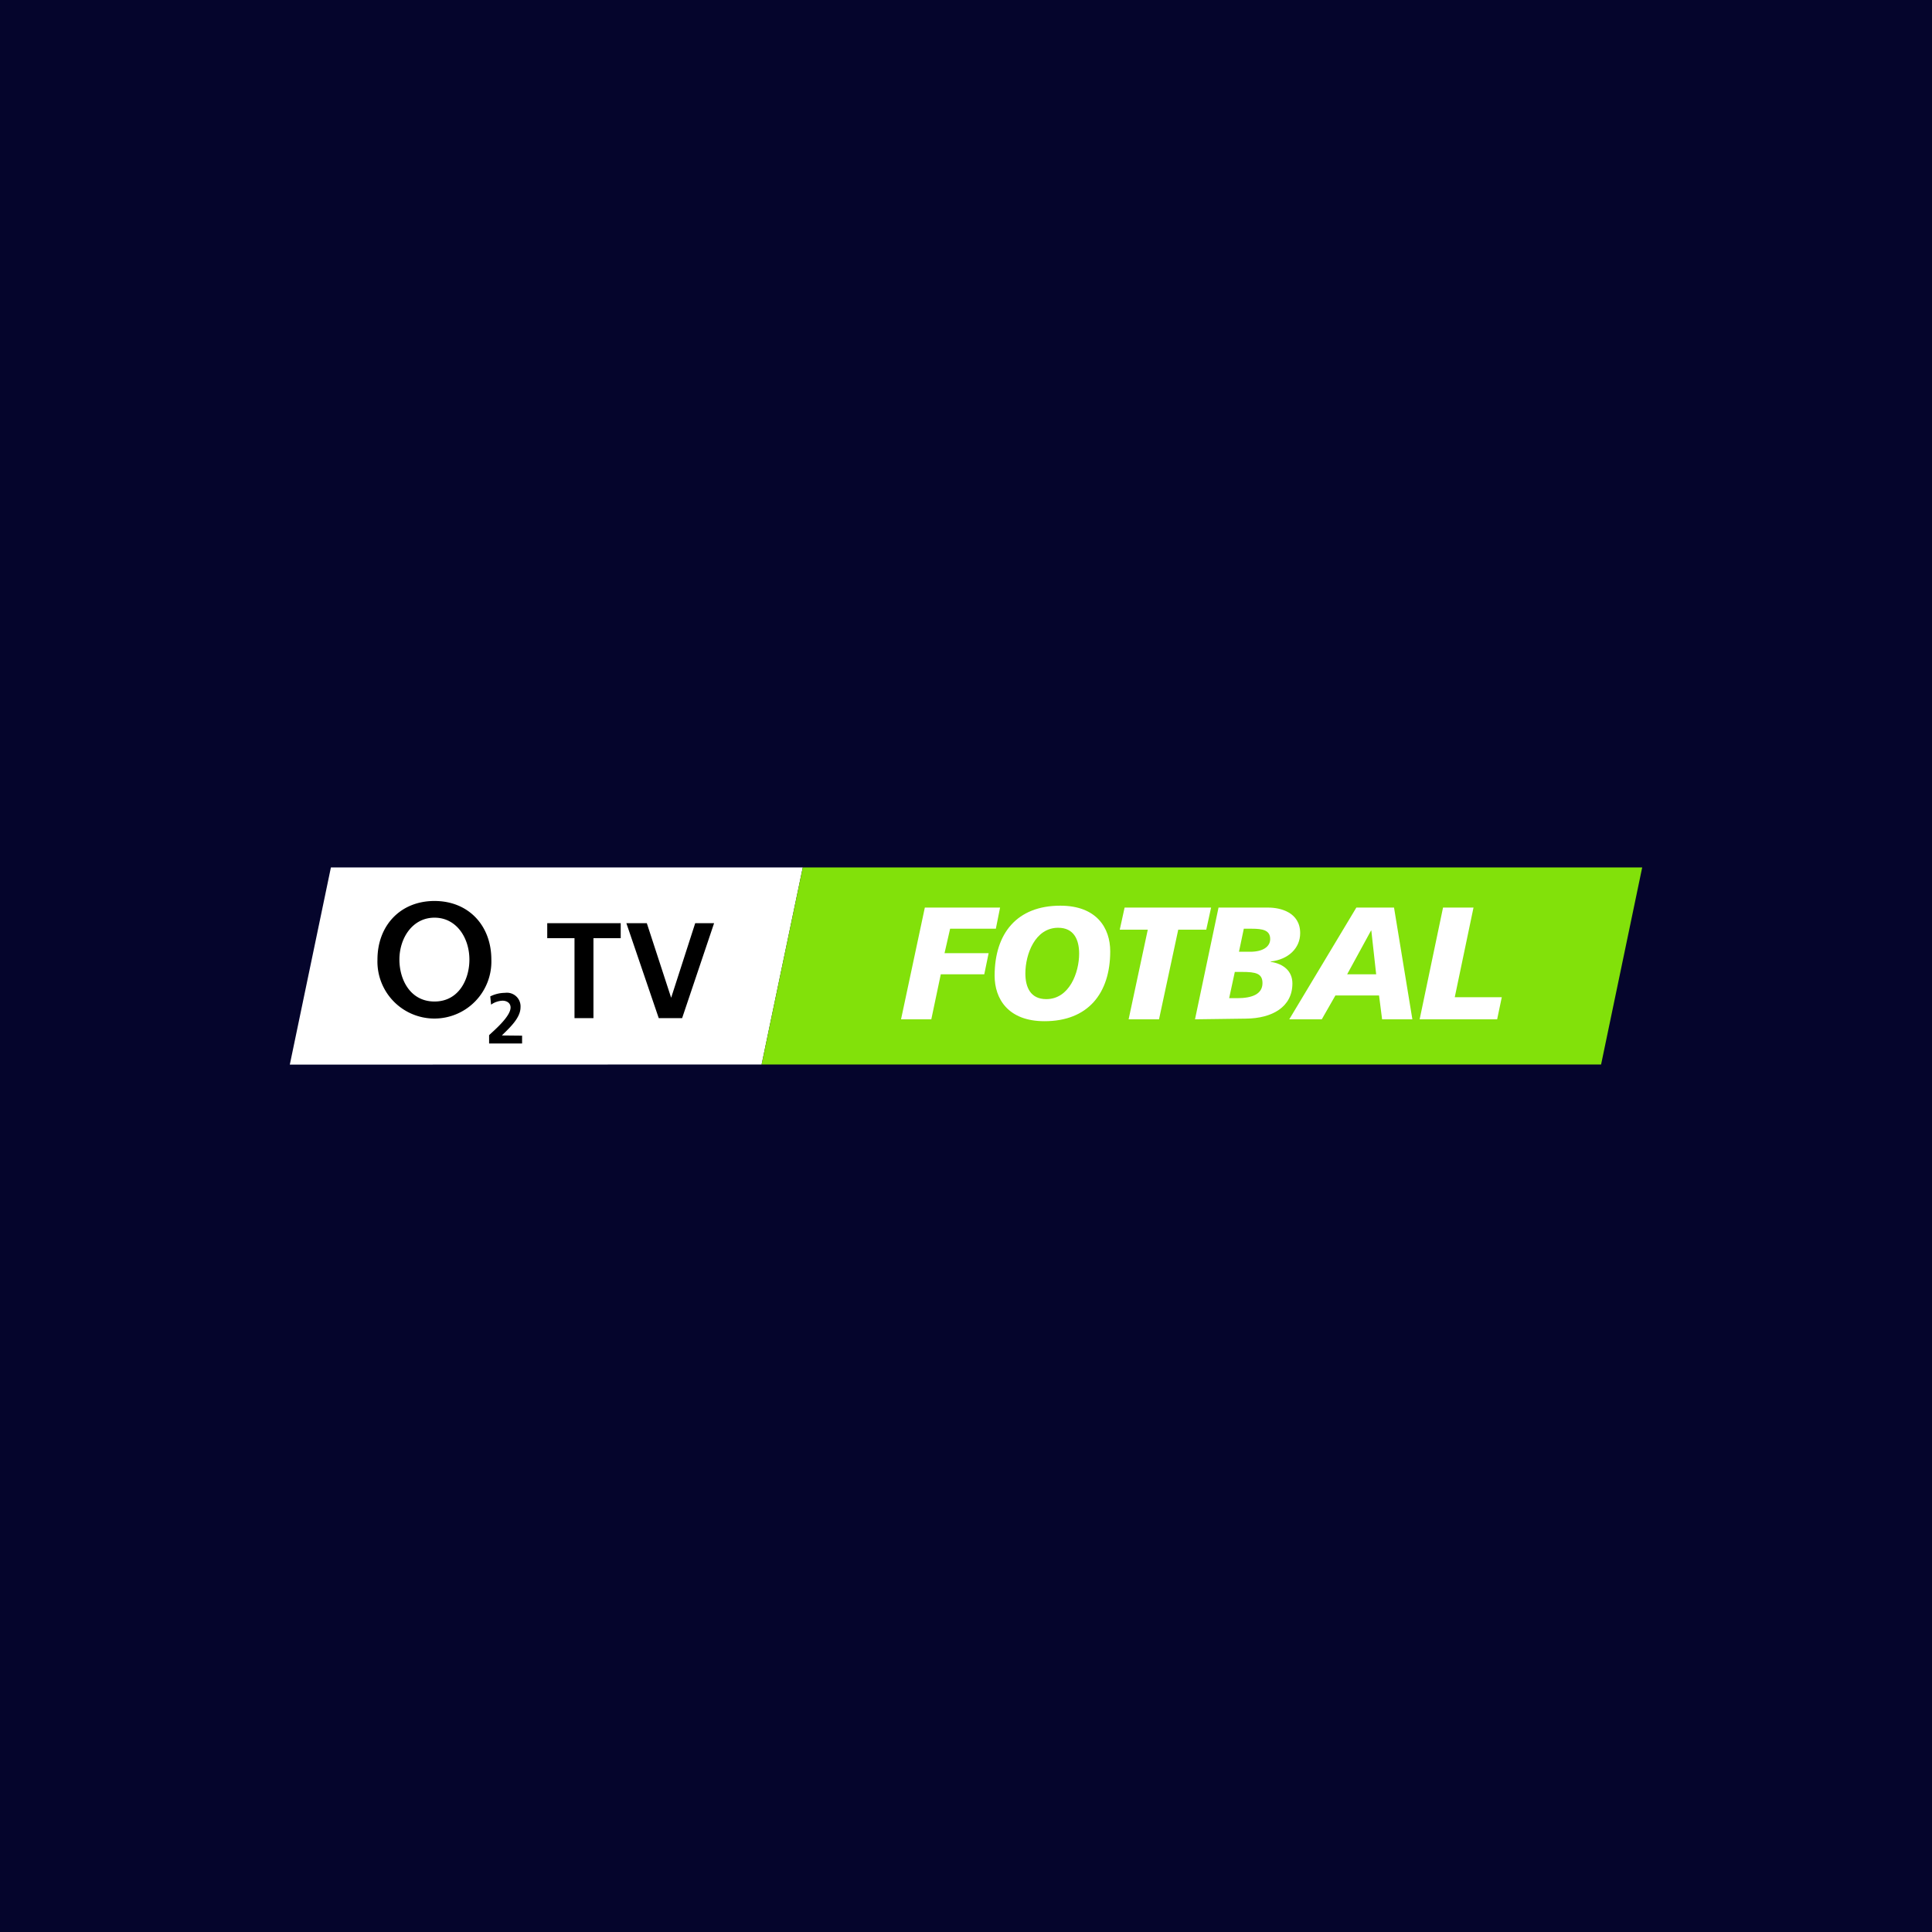 <svg xmlns="http://www.w3.org/2000/svg" viewBox="0 0 283.46 283.46"><defs><style>.cls-1{fill:#05052c;}.cls-2{fill:#fff;}.cls-3{fill:#82e10a;}</style></defs><g id="Layer_2" data-name="Layer 2"><g id="O2_TV" data-name="O2 TV"><g id="o2tvfotbal"><rect class="cls-1" width="283.46" height="283.46"/><g id="logo"><polygon class="cls-2" points="48.55 127.27 42.52 156.2 111.74 156.18 117.78 127.27 48.55 127.27"/><path d="M63.75,146.94c-3.57,0-5.15-3.23-5.15-6.15,0-3.13,1.9-6.15,5.15-6.15s5.12,3,5.12,6.15c0,2.92-1.57,6.15-5.12,6.15m0-14.75c-5,0-8.37,3.6-8.37,8.6a8.36,8.36,0,1,0,16.71,0c0-5-3.35-8.6-8.34-8.6m9.88,19.73c1.19-1.17,2.74-2.58,2.74-4.13a2,2,0,0,0-2.28-2.12,4.91,4.91,0,0,0-2.16.52l.12,1.21a3.14,3.14,0,0,1,1.67-.58c.6,0,1.19.31,1.19,1,0,1.34-2.47,3.4-3.15,4.06v1.22H76.6v-1.15Z"/><path d="M96.65,149.38h3.43l4.69-13.93H102l-3.53,10.94h0l-3.57-10.94h-3Zm-12.37,0h2.79V137.65h4v-2.2H80.29v2.2h4v11.73Z"/><polygon class="cls-3" points="117.78 127.27 111.74 156.18 234.91 156.18 240.94 127.27 117.78 127.27"/><polygon class="cls-2" points="135.69 133.16 146.73 133.16 146.11 136.26 139.4 136.26 138.58 139.85 145.05 139.85 144.41 142.95 138.03 142.95 136.64 149.55 132.2 149.55 135.69 133.16"/><path class="cls-2" d="M153.25,149.83c-5.36,0-7.32-3.31-7.32-6.67,0-6.22,3.28-10.28,9.64-10.28,5.36,0,7.32,3.31,7.32,6.69,0,6.2-3.28,10.26-9.64,10.26m2-13.71c-3.4,0-4.81,3.92-4.81,6.69,0,2.07.77,3.78,3.07,3.78,3.4,0,4.82-3.92,4.82-6.67,0-2.07-.78-3.8-3.08-3.8"/><polygon class="cls-2" points="168.4 136.4 164.29 136.4 165 133.16 177.69 133.16 176.98 136.4 172.87 136.4 170.05 149.55 165.59 149.55 168.4 136.4"/><path class="cls-2" d="M178.78,133.16h7.32c1.7,0,4.66.66,4.66,3.75,0,2.21-1.73,3.86-4.33,4.16v.05c1.89.28,3.19,1.36,3.19,3.17,0,3.47-3,5.12-6.78,5.16l-7.51.1Zm1.56,13.29h1.18c2.22,0,3.71-.61,3.71-2.21,0-1.43-1-1.64-3-1.64h-1.06Zm1.44-6.81h1.65c1.84,0,2.93-.73,2.93-1.86,0-1.31-1.09-1.52-2.74-1.52h-1.13Z"/><path class="cls-2" d="M199,133.16h5.53l2.69,16.39h-4.44l-.45-3.5h-6.4l-2,3.5h-4.77Zm2.2,3.38h-.05l-3.5,6.41h4.26Z"/><polygon class="cls-2" points="211.72 133.16 216.19 133.16 213.44 146.31 220.34 146.31 219.66 149.55 208.29 149.55 211.72 133.16"/></g></g></g></g></svg>